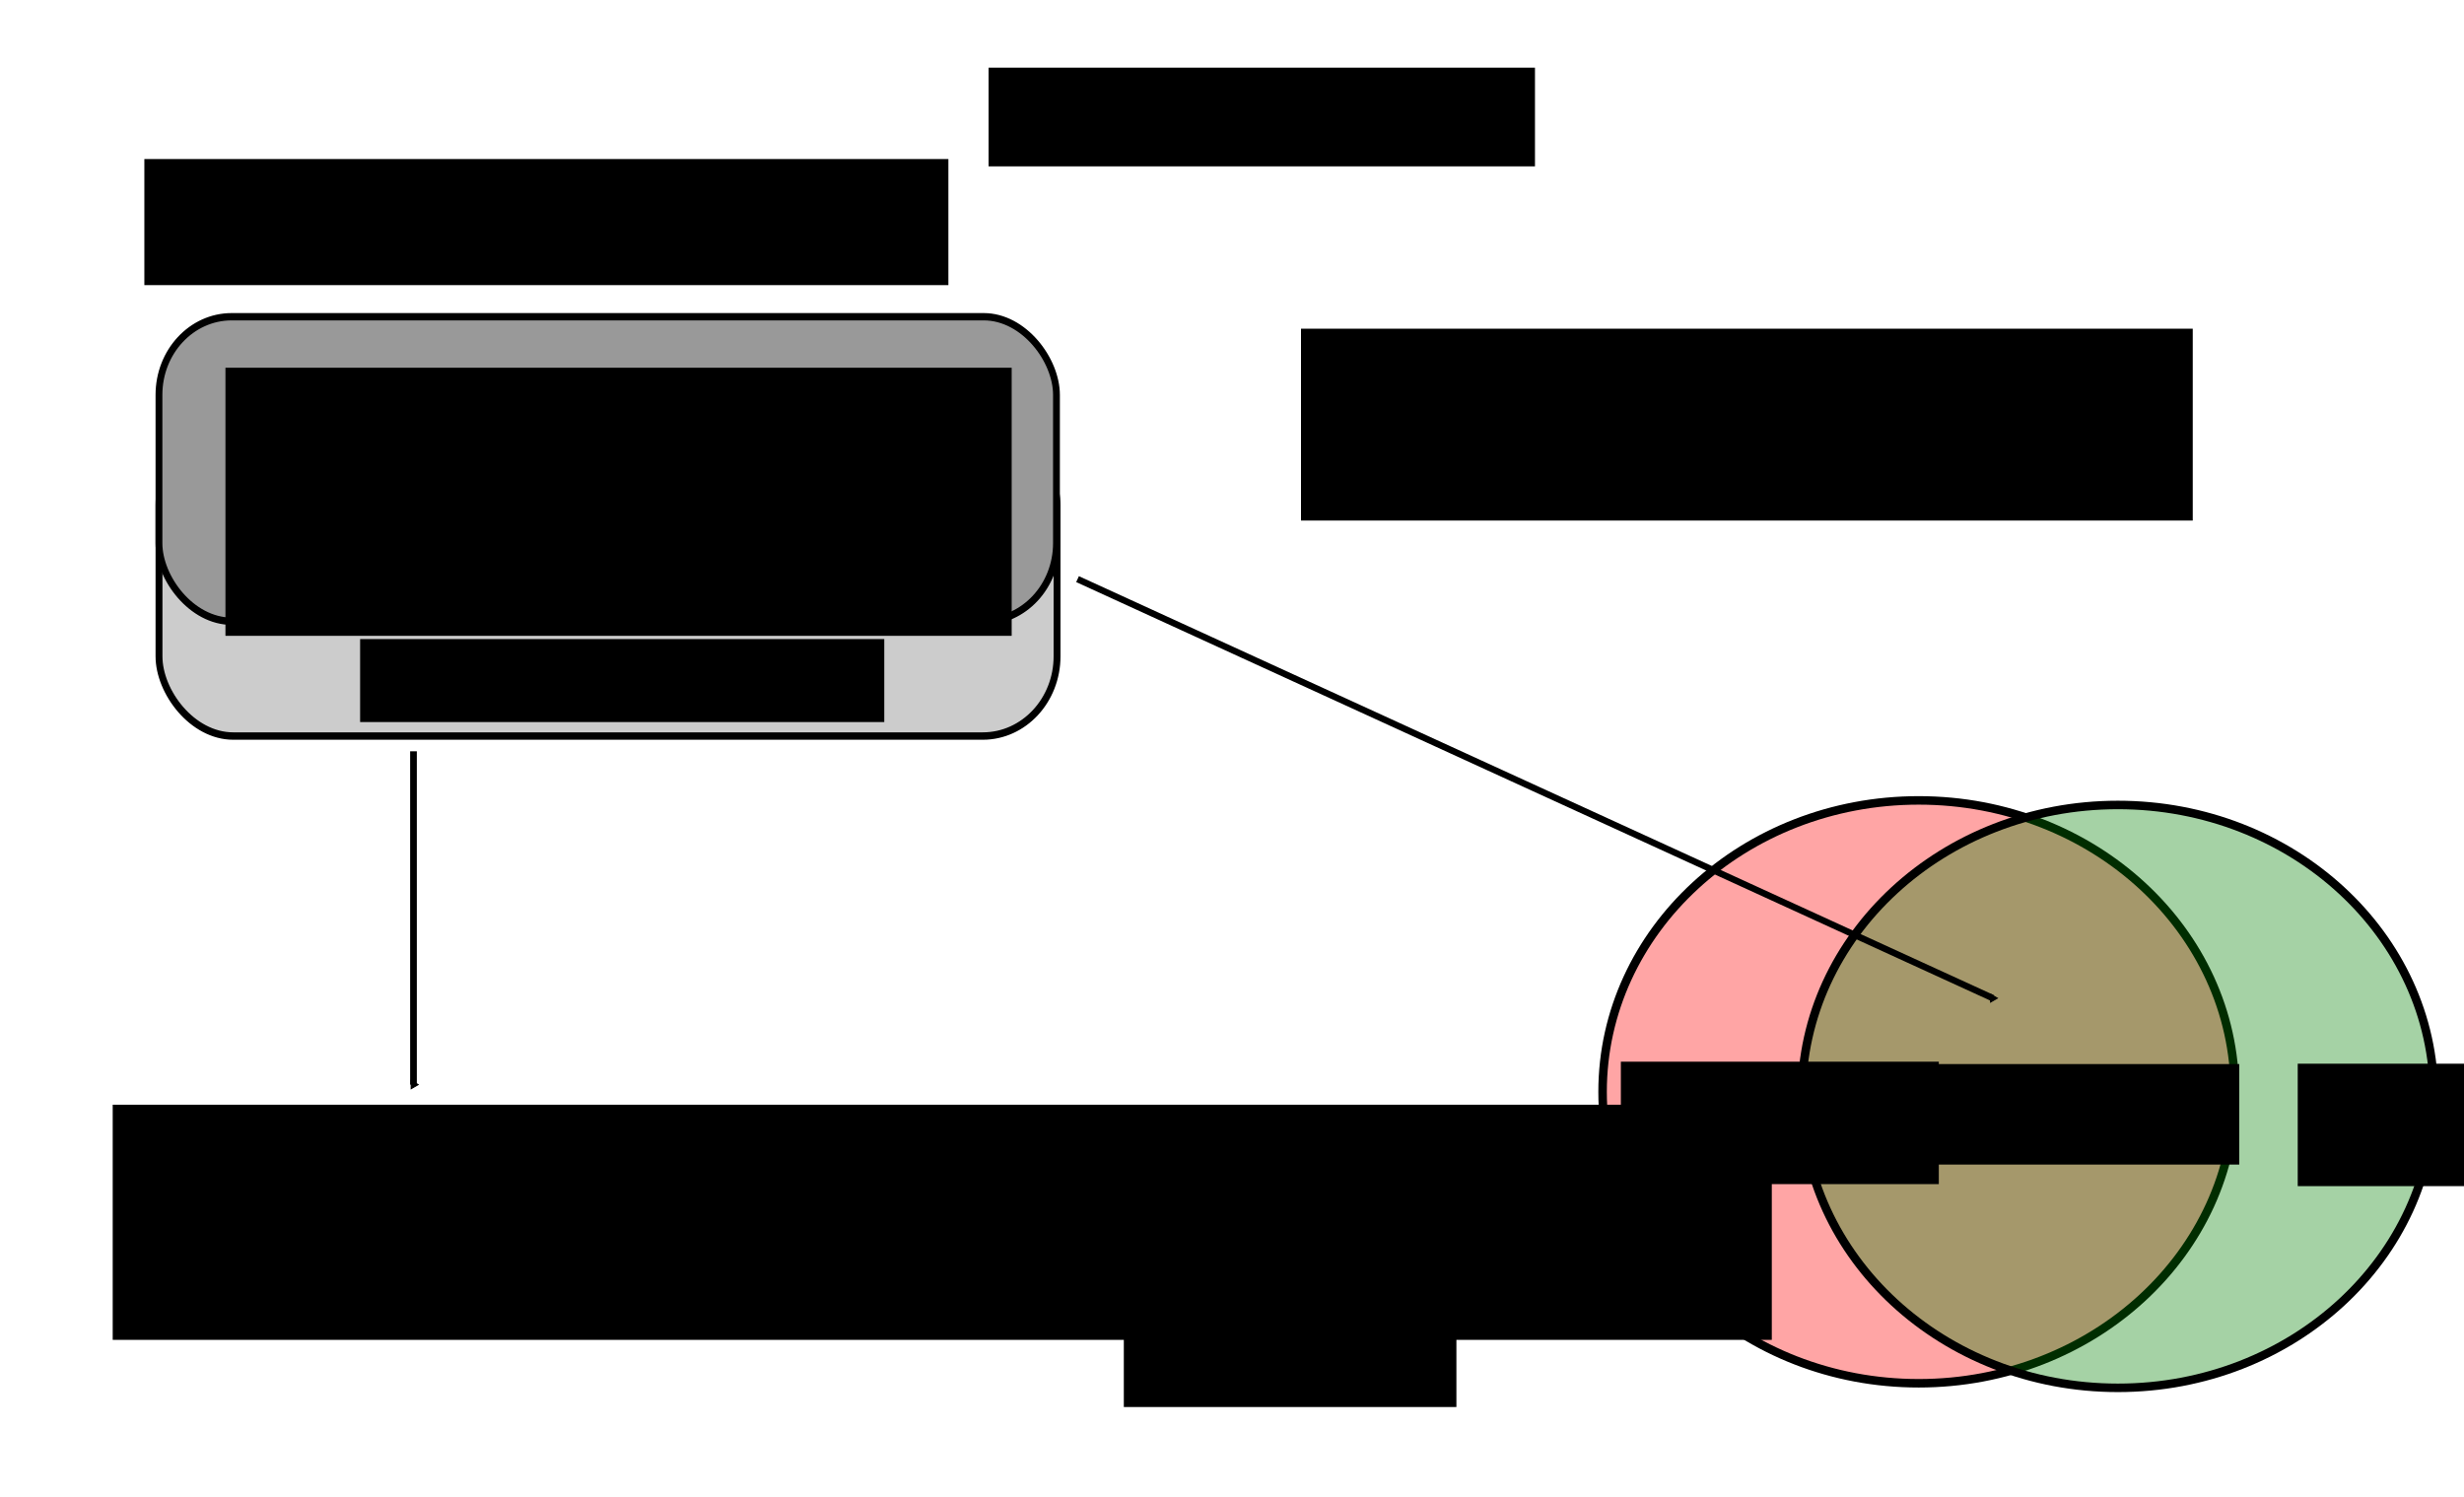 <?xml version="1.0" encoding="UTF-8" standalone="no"?>
<!-- Created with Inkscape (http://www.inkscape.org/) -->

<svg
   xmlns:dc="http://purl.org/dc/elements/1.1/"
   xmlns:cc="http://creativecommons.org/ns#"
   xmlns:rdf="http://www.w3.org/1999/02/22-rdf-syntax-ns#"
   xmlns:svg="http://www.w3.org/2000/svg"
   xmlns="http://www.w3.org/2000/svg"
   xmlns:sodipodi="http://sodipodi.sourceforge.net/DTD/sodipodi-0.dtd"
   xmlns:inkscape="http://www.inkscape.org/namespaces/inkscape"
   width="1362.09"
   height="827.36"
   id="svg13507"
   version="1.1"
   inkscape:version="0.48.4 r9939"
   sodipodi:docname="mozinterface.svg">
  <defs
     id="defs13509">
    <marker
       inkscape:stockid="TriangleOutM"
       orient="auto"
       refY="0.0"
       refX="0.0"
       id="TriangleOutM"
       style="overflow:visible">
      <path
         id="path5938"
         d="M 5.77,0.0 L -2.88,5.0 L -2.88,-5.0 L 5.77,0.0 z "
         style="fill-rule:evenodd;stroke:#000000;stroke-width:1.0pt"
         transform="scale(0.4)" />
    </marker>
    <marker
       inkscape:stockid="Arrow1Lend"
       orient="auto"
       refY="0.0"
       refX="0.0"
       id="Arrow1Lend"
       style="overflow:visible;">
      <path
         id="path6163"
         d="M 0.0,0.0 L 5.0,-5.0 L -12.5,0.0 L 5.0,5.0 L 0.0,0.0 z "
         style="fill-rule:evenodd;stroke:#000000;stroke-width:1.0pt;"
         transform="scale(0.8) rotate(180) translate(12.5,0)" />
    </marker>
    <marker
       inkscape:stockid="StopL"
       orient="auto"
       refY="0.0"
       refX="0.0"
       id="StopL"
       style="overflow:visible">
      <path
         id="path6329"
         d="M 0.0,5.65 L 0.0,-5.65"
         style="fill:none;fill-opacity:0.75;fill-rule:evenodd;stroke:#000000;stroke-width:1.0pt"
         transform="scale(0.8)" />
    </marker>
    <marker
       inkscape:stockid="Arrow1Mend"
       orient="auto"
       refY="0"
       refX="0"
       id="Arrow1Mend"
       style="overflow:visible">
      <path
         id="path6169"
         d="M 0,0 5,-5 -12.5,0 5,5 0,0 z"
         style="fill-rule:evenodd;stroke:#000000;stroke-width:1pt"
         transform="matrix(-0.4,0,0,-0.4,-4,0)"
         inkscape:connector-curvature="0" />
    </marker>
    <marker
       inkscape:stockid="Arrow1Lstart"
       orient="auto"
       refY="0"
       refX="0"
       id="Arrow1Lstart"
       style="overflow:visible">
      <path
         id="path6160"
         d="M 0,0 5,-5 -12.5,0 5,5 0,0 z"
         style="fill-rule:evenodd;stroke:#000000;stroke-width:1pt"
         transform="matrix(0.8,0,0,0.8,10,0)"
         inkscape:connector-curvature="0" />
    </marker>
    <marker
       inkscape:stockid="StopL"
       orient="auto"
       refY="0"
       refX="0"
       id="StopL-3"
       style="overflow:visible">
      <path
         inkscape:connector-curvature="0"
         id="path6329-9"
         d="M 0,5.65 0,-5.65"
         style="fill:none;stroke:#000000;stroke-width:1pt"
         transform="scale(0.8,0.8)" />
    </marker>
    <marker
       inkscape:stockid="StopL"
       orient="auto"
       refY="0"
       refX="0"
       id="marker20700"
       style="overflow:visible">
      <path
         inkscape:connector-curvature="0"
         id="path20702"
         d="M 0,5.65 0,-5.65"
         style="fill:none;stroke:#000000;stroke-width:1pt"
         transform="scale(0.8,0.8)" />
    </marker>
    <marker
       inkscape:stockid="StopL"
       orient="auto"
       refY="0"
       refX="0"
       id="StopL-6"
       style="overflow:visible">
      <path
         inkscape:connector-curvature="0"
         id="path6329-3"
         d="M 0,5.65 0,-5.65"
         style="fill:none;stroke:#000000;stroke-width:1pt"
         transform="scale(0.8,0.8)" />
    </marker>
    <marker
       inkscape:stockid="StopL"
       orient="auto"
       refY="0"
       refX="0"
       id="marker20764"
       style="overflow:visible">
      <path
         inkscape:connector-curvature="0"
         id="path20766"
         d="M 0,5.65 0,-5.65"
         style="fill:none;stroke:#000000;stroke-width:1pt"
         transform="scale(0.8,0.8)" />
    </marker>
    <marker
       inkscape:stockid="StopL"
       orient="auto"
       refY="0"
       refX="0"
       id="marker20768"
       style="overflow:visible">
      <path
         inkscape:connector-curvature="0"
         id="path20770"
         d="M 0,5.65 0,-5.65"
         style="fill:none;stroke:#000000;stroke-width:1pt"
         transform="scale(0.8,0.8)" />
    </marker>
    <marker
       inkscape:stockid="StopL"
       orient="auto"
       refY="0"
       refX="0"
       id="marker20772"
       style="overflow:visible">
      <path
         inkscape:connector-curvature="0"
         id="path20774"
         d="M 0,5.65 0,-5.65"
         style="fill:none;stroke:#000000;stroke-width:1pt"
         transform="scale(0.8,0.8)" />
    </marker>
    <marker
       inkscape:stockid="StopL"
       orient="auto"
       refY="0"
       refX="0"
       id="StopL-1"
       style="overflow:visible">
      <path
         inkscape:connector-curvature="0"
         id="path6329-96"
         d="M 0,5.65 0,-5.65"
         style="fill:none;stroke:#000000;stroke-width:1pt"
         transform="scale(0.8,0.8)" />
    </marker>
    <marker
       inkscape:stockid="StopL"
       orient="auto"
       refY="0"
       refX="0"
       id="marker32663"
       style="overflow:visible">
      <path
         inkscape:connector-curvature="0"
         id="path32665"
         d="M 0,5.65 0,-5.65"
         style="fill:none;stroke:#000000;stroke-width:1pt"
         transform="scale(0.8,0.8)" />
    </marker>
  </defs>
  <sodipodi:namedview
     id="base"
     pagecolor="#ffffff"
     bordercolor="#666666"
     borderopacity="1.0"
     inkscape:pageopacity="0.0"
     inkscape:pageshadow="2"
     inkscape:zoom="0.7"
     inkscape:cx="703.10982"
     inkscape:cy="573.35731"
     inkscape:document-units="px"
     inkscape:current-layer="layer1"
     showgrid="false"
     inkscape:window-width="1920"
     inkscape:window-height="1050"
     inkscape:window-x="0"
     inkscape:window-y="31"
     inkscape:window-maximized="0" />
  <g
     inkscape:label="Layer 1"
     inkscape:groupmode="layer"
     id="layer1"
     transform="translate(0,-225.002)">
    <g
       id="g13725"
       transform="matrix(3.126,0,0,3.359,-874.444,-2010.808)">
      <rect
         ry="13.125"
         y="735.606"
         x="307.85"
         height="51.154"
         width="158.81"
         id="rect10033-6"
         style="fill:#cccccc;fill-opacity:1;stroke:#000000;stroke-width:1.219;stroke-miterlimit:4;stroke-opacity:1;stroke-dasharray:none;stroke-dashoffset:0" />
      <g
         transform="translate(196.98,-72.731)"
         id="g13712">
        <rect
           style="fill:#999999;fill-opacity:1;stroke:#000000;stroke-width:1.206;stroke-miterlimit:4;stroke-opacity:1;stroke-dasharray:none;stroke-dashoffset:0"
           id="rect10033"
           width="158.713"
           height="50.116"
           x="110.863"
           y="790.479"
           ry="12.858" />
        <flowRoot
           xml:space="preserve"
           id="flowRoot10071"
           style="font-size:20px;font-style:normal;font-weight:normal;line-height:125%;letter-spacing:0px;word-spacing:0px;fill:#000000;fill-opacity:1;stroke:none;font-family:Sans"
           transform="matrix(0.592,0,0,0.52,63.417,485.444)"><flowRegion
             id="flowRegion10073"><rect
               id="rect10075"
               width="234.86"
               height="84.853"
               x="100.005"
               y="602.746" /></flowRegion><flowPara
             id="flowPara10077"
             style="font-size:16px">IP: 10.8.70.11</flowPara><flowPara
             id="flowPara10079"
             style="font-size:16px">MAC: DE:AD:BE:EF:CA:FE</flowPara><flowPara
             id="flowPara10558"
             style="font-size:16px">NAME: foo.dmz.mozilla.com</flowPara></flowRoot>        <flowRoot
           xml:space="preserve"
           id="flowRoot10101"
           style="font-size:20px;font-style:normal;font-weight:normal;line-height:125%;letter-spacing:0px;word-spacing:0px;fill:#000000;fill-opacity:1;stroke:none;font-family:Sans"
           transform="matrix(0.592,0,0,0.52,81.251,484.404)"><flowRegion
             id="flowRegion10103"><rect
               id="rect10105"
               width="156.574"
               height="26.264"
               x="110.107"
               y="690.629" /></flowRegion><flowPara
             id="flowPara10107">StaticInterface</flowPara></flowRoot>      </g>
    </g>
    <g
       id="g20736"
       transform="translate(788.929,277.792)">
      <path
         transform="translate(0,308.268)"
         d="m 446.487,242.554 c 0,88.984 -78.241,161.119 -174.756,161.119 -96.515,0 -174.756,-72.136 -174.756,-161.119 0,-88.984 78.241,-161.119 174.756,-161.119 96.515,0 174.756,72.136 174.756,161.119 z"
         sodipodi:ry="161.11932"
         sodipodi:rx="174.75639"
         sodipodi:cy="242.55374"
         sodipodi:cx="271.73105"
         id="path13788"
         style="fill:#ff0000;fill-opacity:0.353;stroke:#000000;stroke-width:4.7;stroke-miterlimit:4;stroke-opacity:1;stroke-dasharray:none;stroke-dashoffset:0"
         sodipodi:type="arc" />
      <path
         transform="translate(110.107,310.793)"
         inkscape:connector-curvature="0"
         id="path13788-7"
         d="m 446.487,242.554 c 0,88.984 -78.241,161.119 -174.756,161.119 -96.515,0 -174.756,-72.136 -174.756,-161.119 0,-88.984 78.241,-161.119 174.756,-161.119 96.515,0 174.756,72.136 174.756,161.119 z"
         style="fill:#008000;fill-opacity:0.353;stroke:#000000;stroke-width:4.7;stroke-miterlimit:4;stroke-opacity:1;stroke-dashoffset:0" />
      <flowRoot
         transform="translate(-11.112,343.627)"
         style="font-size:20px;font-style:normal;font-weight:normal;line-height:125%;letter-spacing:0px;word-spacing:0px;fill:#000000;fill-opacity:1;stroke:none;font-family:Sans"
         id="flowRoot14319"
         xml:space="preserve"><flowRegion
           id="flowRegion14321"><rect
             y="190.531"
             x="118.188"
             height="67.68"
             width="175.767"
             id="rect14323" /></flowRegion><flowPara
           style="font-size:24px"
           id="flowPara14325">A/AAAA</flowPara></flowRoot>      <flowRoot
         transform="translate(363.057,344.741)"
         style="font-size:20px;font-style:normal;font-weight:normal;line-height:125%;letter-spacing:0px;word-spacing:0px;fill:#000000;fill-opacity:1;stroke:none;font-family:Sans"
         id="flowRoot14319-5"
         xml:space="preserve"><flowRegion
           id="flowRegion14321-8"><rect
             y="190.531"
             x="118.188"
             height="67.68"
             width="175.767"
             id="rect14323-3" /></flowRegion><flowPara
           style="font-size:24px"
           id="flowPara14325-8">PTR</flowPara></flowRoot>      <flowRoot
         transform="translate(133.753,344.94)"
         style="font-size:20px;font-style:normal;font-weight:normal;line-height:125%;letter-spacing:0px;word-spacing:0px;fill:#000000;fill-opacity:1;stroke:none;font-family:Sans"
         id="flowRoot14319-7"
         xml:space="preserve"><flowRegion
           id="flowRegion14321-6"><rect
             y="190.531"
             x="118.188"
             height="55.558"
             width="196.98"
             id="rect14323-1" /></flowRegion><flowPara
           style="font-size:24px"
           id="flowPara14325-7">StaticInterface</flowPara></flowRoot>    </g>
    <flowRoot
       xml:space="preserve"
       id="flowRoot20865"
       style="font-size:20px;font-style:normal;font-weight:normal;line-height:125%;letter-spacing:0px;word-spacing:0px;fill:#000000;fill-opacity:1;stroke:none;font-family:Sans"
       transform="translate(208.091,245.205)"><flowRegion
         id="flowRegion20867"><rect
           id="rect20869"
           width="302.036"
           height="54.548"
           x="338.401"
           y="17.218" /></flowRegion><flowPara
         id="flowPara20871"
         style="font-size:32px;font-weight:bold;-inkscape-font-specification:Sans Bold">StaticInterfaces</flowPara></flowRoot>    <flowRoot
       xml:space="preserve"
       id="flowRoot20873"
       style="font-size:20px;font-style:normal;font-weight:normal;line-height:125%;letter-spacing:0px;word-spacing:0px;fill:#000000;fill-opacity:1;stroke:none;font-family:Sans"
       transform="translate(258.557,303.638)"><flowRegion
         id="flowRegion20875"><rect
           id="rect20877"
           width="492.954"
           height="106.066"
           x="460.63"
           y="103.081" /></flowRegion><flowPara
         id="flowPara20879">StaticInterface objects that are not part of a bonded group generate an A, PTR, and dhcp host statement.</flowPara></flowRoot>    <flowRoot
       xml:space="preserve"
       id="flowRoot21302"
       style="font-size:20px;font-style:normal;font-weight:normal;line-height:125%;letter-spacing:0px;word-spacing:0px;fill:#000000;fill-opacity:1;stroke:none;font-family:Sans"
       transform="translate(0,225.002)"><flowRegion
         id="flowRegion21304"><rect
           id="rect21306"
           width="183.848"
           height="83.843"
           x="621.244"
           y="694.02" /></flowRegion><flowPara
         id="flowPara21308" /></flowRoot>    <flowRoot
       xml:space="preserve"
       id="flowRoot32501"
       style="fill:black;stroke:none;stroke-opacity:1;stroke-width:1px;stroke-linejoin:miter;stroke-linecap:butt;fill-opacity:1;font-family:Sans;font-style:normal;font-weight:normal;font-size:28px;line-height:125%;letter-spacing:0px;word-spacing:0px"><flowRegion
         id="flowRegion32503"><rect
           id="rect32505"
           width="407.091"
           height="51.518"
           x="85.863"
           y="91.969"
           style="font-size:28px" /></flowRegion><flowPara
         id="flowPara32507" /></flowRoot>    <flowRoot
       xml:space="preserve"
       id="flowRoot32509"
       style="font-size:28px;font-style:normal;font-weight:normal;line-height:125%;letter-spacing:0px;word-spacing:0px;fill:#000000;fill-opacity:1;stroke:none;font-family:Sans"
       transform="translate(0,225.002)"><flowRegion
         id="flowRegion32511"><rect
           id="rect32513"
           width="444.467"
           height="69.701"
           x="79.802"
           y="87.928"
           style="font-size:28px" /></flowRegion><flowPara
         id="flowPara32515" /></flowRoot>    <flowRoot
       xml:space="preserve"
       id="flowRoot32517"
       style="fill:black;stroke:none;stroke-opacity:1;stroke-width:1px;stroke-linejoin:miter;stroke-linecap:butt;fill-opacity:1;font-family:Sans;font-style:normal;font-weight:normal;font-size:28px;line-height:125%;letter-spacing:0px;word-spacing:0px"><flowRegion
         id="flowRegion32519"><rect
           id="rect32521"
           width="376.787"
           height="75.761"
           x="87.883"
           y="89.949"
           style="font-size:28px" /></flowRegion><flowPara
         id="flowPara32523" /></flowRoot>    <flowRoot
       xml:space="preserve"
       id="flowRoot3446-3"
       style="font-size:14px;font-style:normal;font-weight:normal;line-height:125%;letter-spacing:0px;word-spacing:0px;fill:#000000;fill-opacity:1;stroke:none;font-family:Sans"
       transform="translate(-109.123,231.232)"><flowRegion
         id="flowRegion3448-4"><rect
           id="rect3450-6"
           width="917.143"
           height="130"
           x="171.429"
           y="604.503" /></flowRegion><flowPara
         id="flowPara3452-7"
         style="font-size:20px;font-style:normal;font-variant:normal;font-weight:normal;font-stretch:normal;text-align:start;line-height:125%;writing-mode:lr-tb;text-anchor:start;font-family:Liberation Mono;-inkscape-font-specification:Liberation Mono">host foo.dmz.mozilla.com-eth1 {</flowPara><flowPara
         style="font-size:20px;font-style:normal;font-variant:normal;font-weight:normal;font-stretch:normal;text-align:start;line-height:125%;writing-mode:lr-tb;text-anchor:start;font-family:Liberation Mono;-inkscape-font-specification:Liberation Mono"
         id="flowPara3454-0">    hardware ethernet DE:AD:BE:EF:CA:02;</flowPara><flowPara
         style="font-size:20px;font-style:normal;font-variant:normal;font-weight:normal;font-stretch:normal;text-align:start;line-height:125%;writing-mode:lr-tb;text-anchor:start;font-family:Liberation Mono;-inkscape-font-specification:Liberation Mono"
         id="flowPara3456-6">    fixed-address 10.8.70.11;</flowPara><flowPara
         style="font-size:20px;font-style:normal;font-variant:normal;font-weight:normal;font-stretch:normal;text-align:start;line-height:125%;writing-mode:lr-tb;text-anchor:start;font-family:Liberation Mono;-inkscape-font-specification:Liberation Mono"
         id="flowPara3458-3">    option hostname foo.dmz.mozilla.com;</flowPara><flowPara
         style="font-size:20px;font-style:normal;font-variant:normal;font-weight:normal;font-stretch:normal;text-align:start;line-height:125%;writing-mode:lr-tb;text-anchor:start;font-family:Liberation Mono;-inkscape-font-specification:Liberation Mono"
         id="flowPara3460-0">}</flowPara></flowRoot>    <path
       style="fill:none;stroke:#000000;stroke-width:3.596;stroke-linecap:butt;stroke-linejoin:miter;stroke-miterlimit:4;stroke-opacity:1;stroke-dasharray:none;marker-end:url(#TriangleOutM)"
       d="m 595.662,545.167 c 505.966,231.671 505.966,231.671 505.966,231.671"
       id="path7473"
       inkscape:connector-curvature="0" />
    <path
       style="fill:none;stroke:#000000;stroke-width:3.7;stroke-linecap:butt;stroke-linejoin:miter;stroke-miterlimit:4;stroke-opacity:1;stroke-dasharray:none;marker-end:url(#TriangleOutM)"
       d="m 228.571,640.362 c 0,184.286 0,184.286 0,184.286"
       id="path7683"
       inkscape:connector-curvature="0" />
  </g>
</svg>
